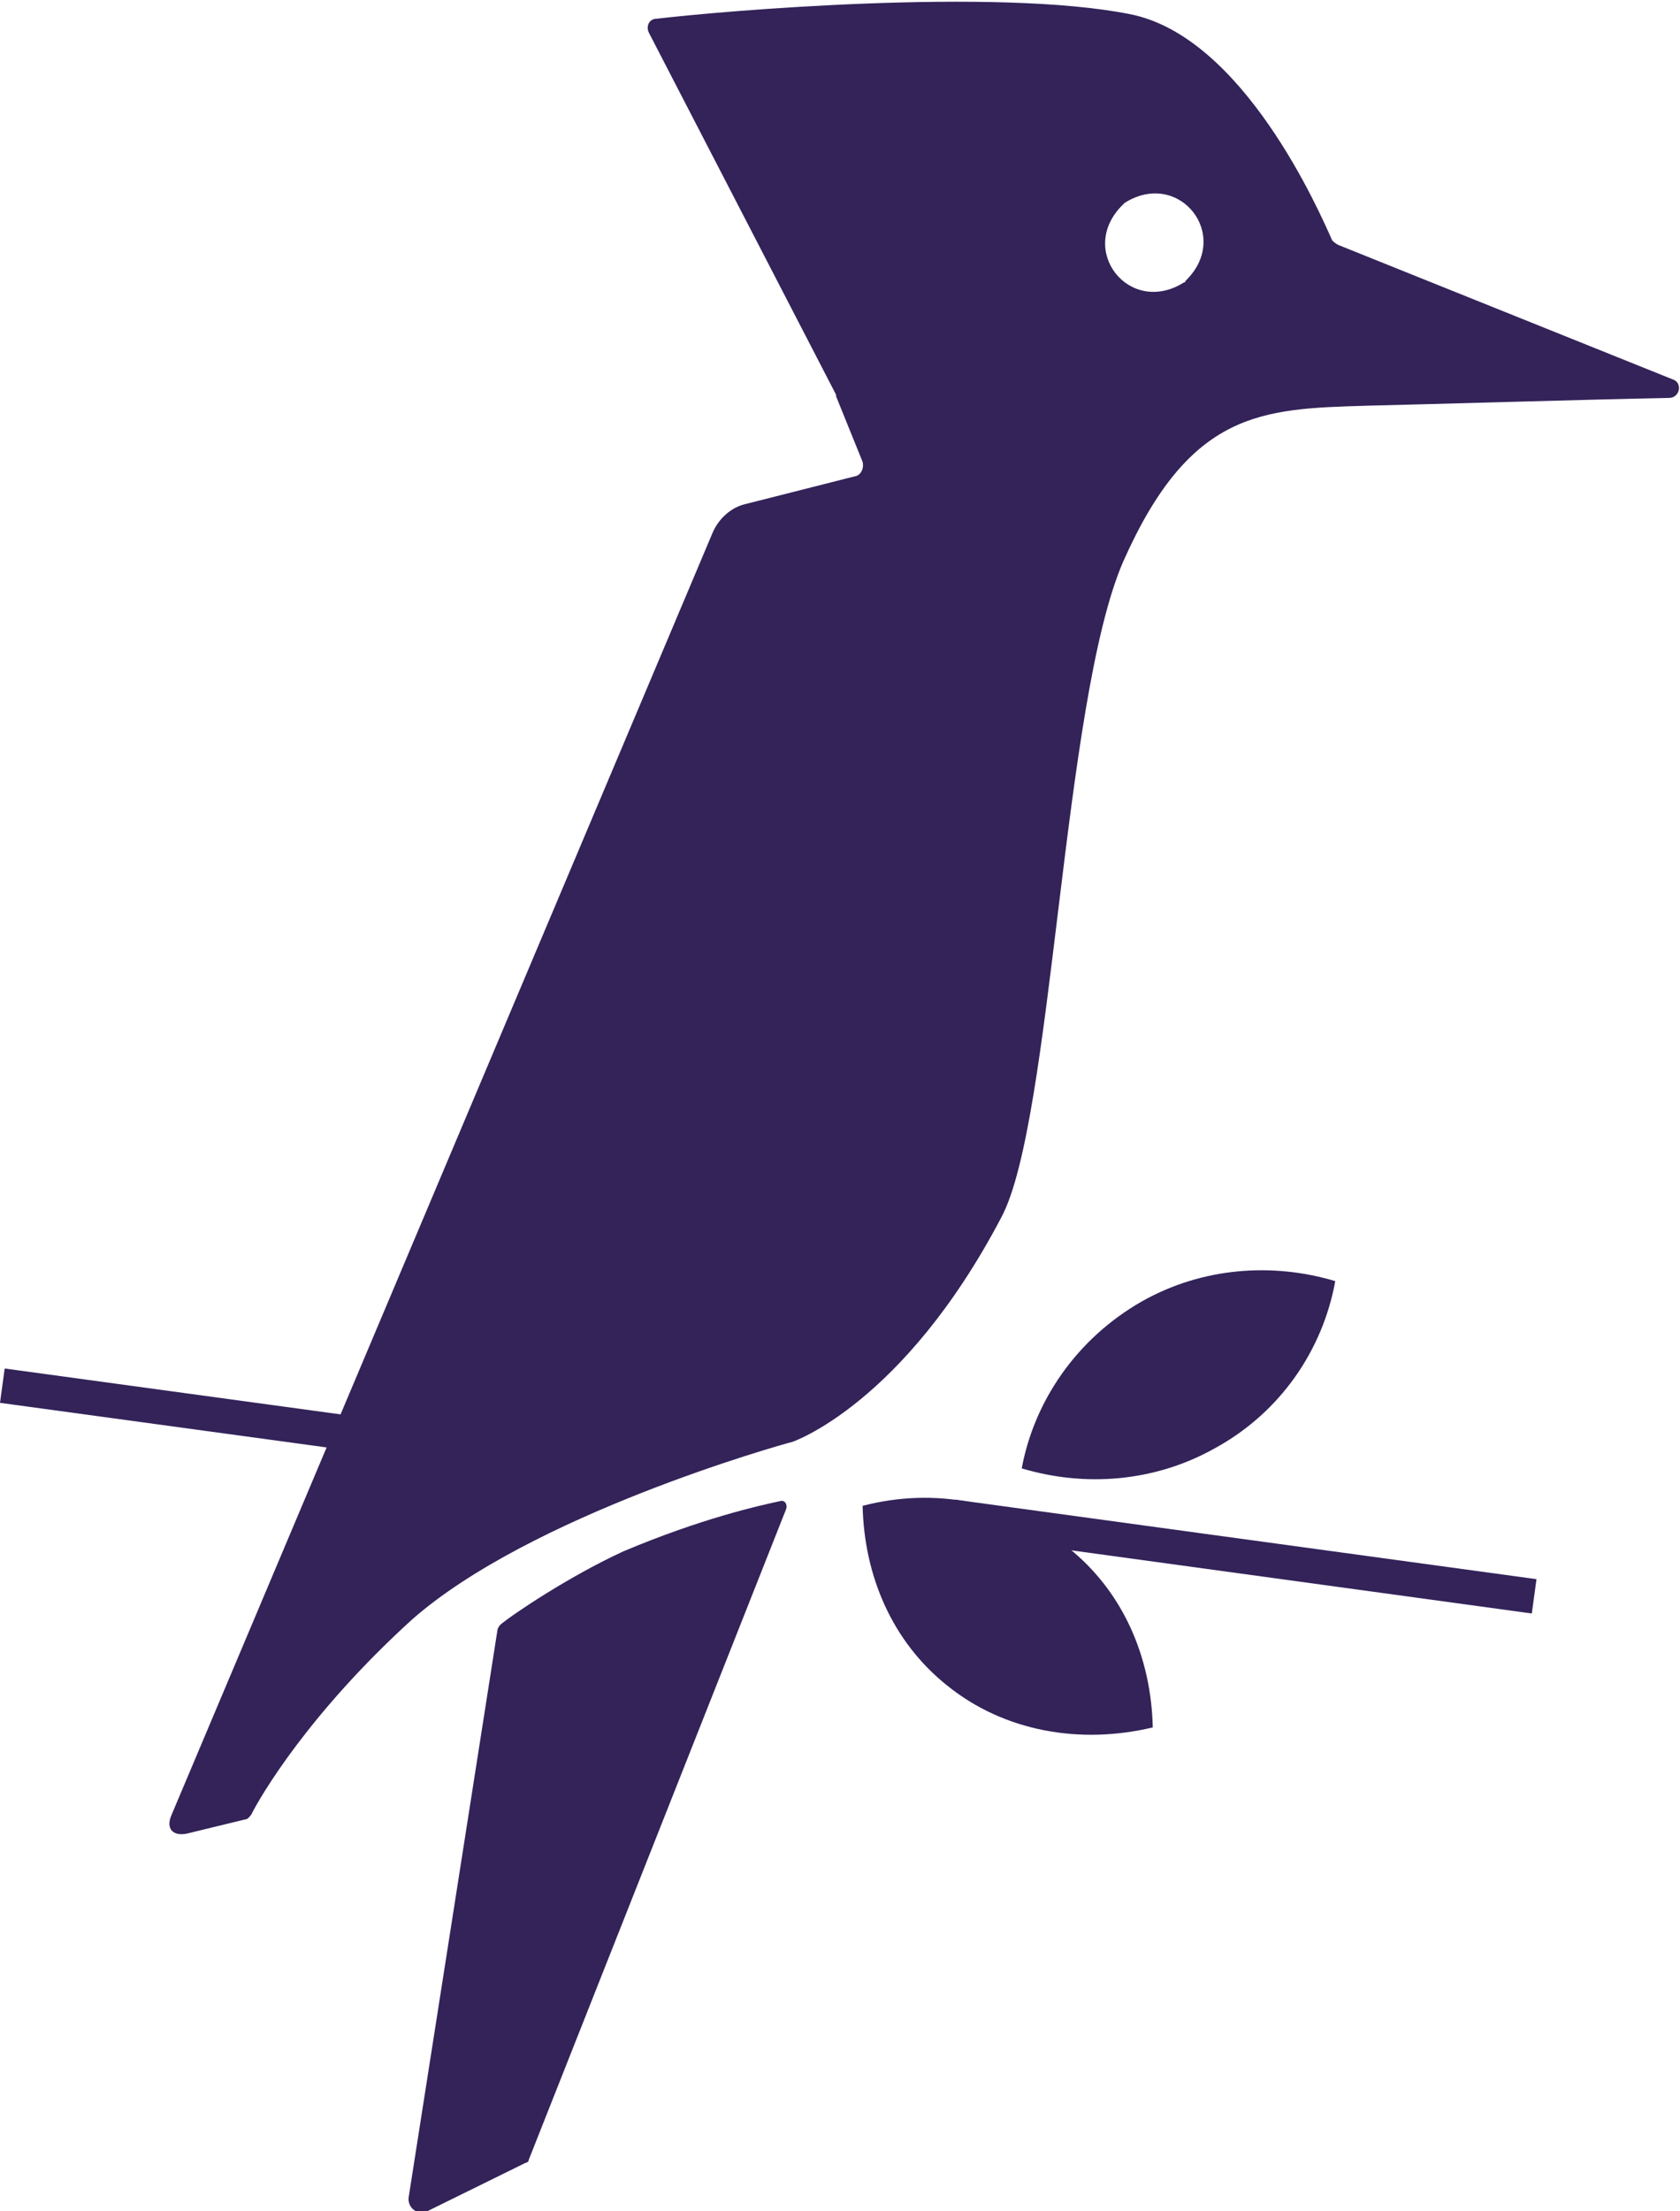 <svg enable-background="new 0 0 107.7 141.7" viewBox="0 0 107.7 141.7" xmlns="http://www.w3.org/2000/svg"><g fill="#332359"><path d="m85.8 15.7c-.2-.1-.3-.2-.4-.3-.8-1.8-5.7-13.1-13-14.5-8.6-1.7-26.1-.2-30.3.3-.5 0-.7.5-.5.9l12 23.2v.1l1.7 4.2c.1.4-.1.8-.4.9l-7.1 1.8c-.9.2-1.7.9-2.1 1.8l-34.7 82.2c-.4.9.1 1.4 1 1.2l3.7-.9c.2 0 .3-.2.4-.3.6-1.2 3.7-6.5 10.3-12.5 7.6-6.7 23.6-11.2 24.4-11.4 0 0 7.1-2.4 13.4-14.4 3.3-6.2 3.9-33 7.8-42 4.3-9.7 8.9-9.8 15.6-10 4.3-.1 14.3-.4 19.4-.5.7 0 .9-1 .2-1.2zm-9.9 2.4c-3.5 2.2-6.9-2.1-3.9-5 0 0 .1-.1.1-.1 3.5-2.2 6.9 2.1 3.9 5 0 0 0 .1-.1.1z"/><path d="m32.1 104.1c-.1.1-.1.1-.2.3l-5.7 36.4c-.1.7.6 1.2 1.2.9l6.3-3.1c.1 0 .2-.1.2-.2l16.5-41.7c.1-.3-.1-.6-.4-.5-1.4.3-5 1.1-10 3.2-3.5 1.6-7.2 4.1-7.9 4.7z"/><path d="m68.5 99.2c3.5 2.8 5.3 7 5.4 11.5-4.6 1.1-9.5.3-13.2-2.7-3.5-2.8-5.3-7-5.4-11.5 4.6-1.2 9.5-.3 13.2 2.7z"/><path d="m73.2 83.4c3.9-2.2 8.4-2.5 12.4-1.3-.8 4.4-3.5 8.4-7.7 10.7-3.9 2.2-8.4 2.5-12.4 1.3.8-4.3 3.5-8.3 7.7-10.7z"/><path d="m.3 87.7-.3 2.2 29.3 4 .3-2.2z"/><path d="m98.5 101.2-37.3-5.1-.2 2.2 37.2 5.1z"/></g></svg>